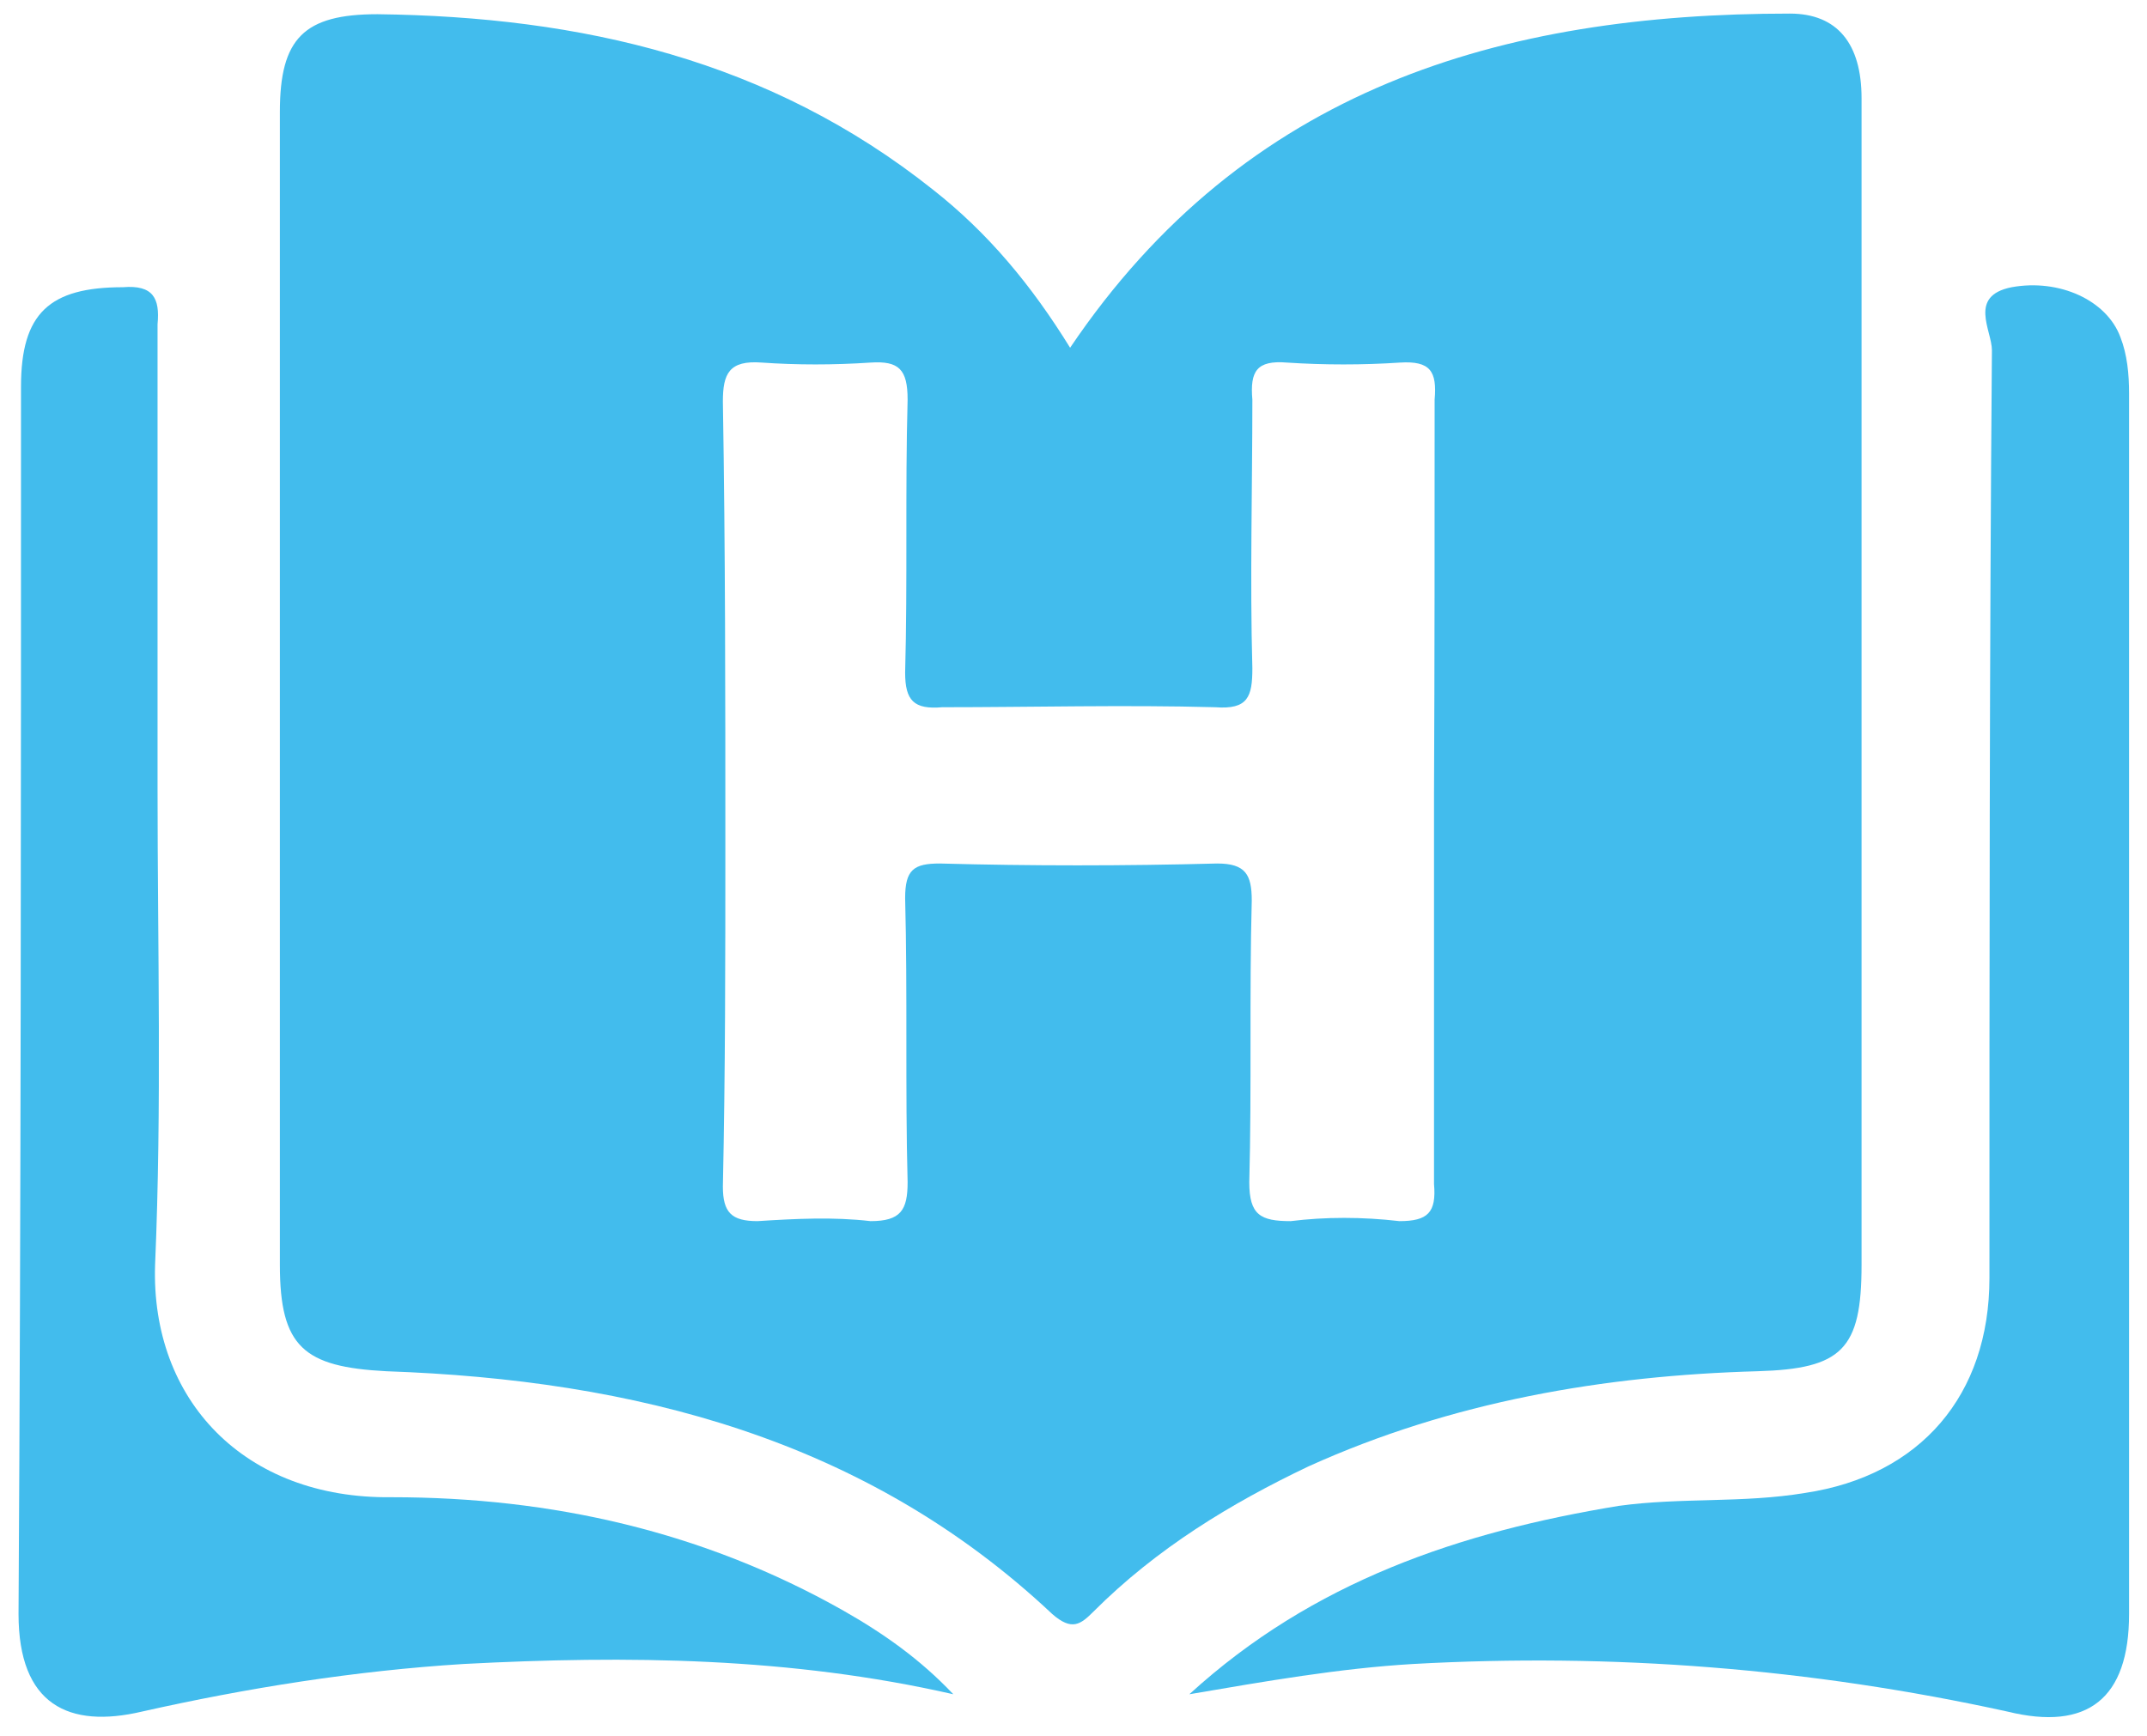 <?xml version="1.0" encoding="utf-8"?>
<!-- Generator: Adobe Illustrator 19.0.0, SVG Export Plug-In . SVG Version: 6.00 Build 0)  -->
<svg version="1.1" id="Layer_1" xmlns="http://www.w3.org/2000/svg" xmlns:xlink="http://www.w3.org/1999/xlink" x="0px" y="0px"
	 viewBox="0 0 347.5 281" style="enable-background:new 0 0 347.5 281;" xml:space="preserve">
<style type="text/css">
	.st0{fill:#42BCED;}
</style>
<g>
	<path class="st0" d="M192.5,274.3c20-18.3,43.9-26.3,69.5-30.5c10.2-1.4,20-0.4,30.2-2.1c18.6-2.8,29.8-15.8,29.8-34.8
		c0-49.8,0-100,0.4-150.2c0-3.2-3.9-8.8,3.2-10.2c7.7-1.4,15.4,2.1,17.6,8.1c1.1,2.8,1.4,6,1.4,9.1c0,65.6,0,131.6,0,197.6
		c0,13.7-6.7,19-19.7,15.8c-31.9-7-63.9-9.5-96.2-7.7C216.8,270.1,204.8,272.2,192.5,274.3L192.5,274.3z"/>
	<path class="st0" d="M154.3,274.3c-26.3-6-52.7-6.3-79.3-4.9c-17.6,1.1-35.1,3.9-52,7.7c-11.9,2.8-20-1.1-20-15.8
		C3.4,195,3.4,129,3.4,62.6c0-11.9,4.6-16.1,16.5-16.1c4.9-0.4,6,1.8,5.6,6c0,24.9,0,50.2,0,75.1c0,25.6,0.7,51.6-0.4,77.2
		c-0.7,21.8,14.4,37.9,38.3,37.6c26,0,50.5,5.6,73,18.3C143.1,264.5,149,268.7,154.3,274.3L154.3,274.3z"/>
	<path class="st0" d="M173.2,56.3c28.4-42.1,69.9-54.1,116.5-54.1c7.7,0,11.6,4.9,11.6,13.7c0,52.7,0,105.3,0,158
		c0,10.2,0,20.4,0,30.9c0,13.7-3.2,16.8-16.8,17.2c-24.9,0.7-49.5,4.9-72.7,15.4c-12.6,6-24.6,13.3-34.8,23.5
		c-2.1,2.1-3.5,3.2-6.7,0.4c-30.2-28.4-67.7-37.9-107.8-39.3c-13.3-0.7-17.2-3.9-17.2-17.2c0-62.1,0-124.3,0-186.7
		c0-11.9,3.9-15.8,15.8-15.8c33,0.4,63.5,7.4,89.9,28.4C159.9,37.7,166.9,46.1,173.2,56.3L173.2,56.3z M232.2,64.7
		c0.4-4.6-0.7-6.3-5.6-6c-6,0.4-12.3,0.4-18.3,0c-4.9-0.4-6,1.4-5.6,6c0,14.4-0.4,29.1,0,43.5c0,4.6-0.7,6.7-6,6.3
		c-14.7-0.4-29.5,0-44.2,0c-4.6,0.4-6-1.1-6-5.6c0.4-14.7,0-29.5,0.4-44.2c0-4.9-1.4-6.3-6-6c-6,0.4-11.9,0.4-17.6,0
		c-5.3-0.4-6.3,1.8-6.3,6.3c0.4,23.9,0.4,47.7,0.4,71.6c0,18.6,0,36.9-0.4,55.5c0,4.2,1.4,5.6,5.6,5.6c6.3-0.4,12.3-0.7,18.3,0
		c4.9,0,6-1.8,6-6.3c-0.4-15.1,0-30.5-0.4-46c0-4.6,1.4-5.6,5.6-5.6c14.7,0.4,29.8,0.4,44.9,0c4.6,0,5.6,1.8,5.6,6
		c-0.4,15.1,0,30.5-0.4,45.6c0,5.3,1.8,6.3,6.7,6.3c5.6-0.7,11.6-0.7,17.6,0c4.6,0,6-1.4,5.6-6c0-21.1,0-42.1,0-63.2
		C232.2,107.2,232.2,86.2,232.2,64.7L232.2,64.7z"/>
</g>
</svg>
